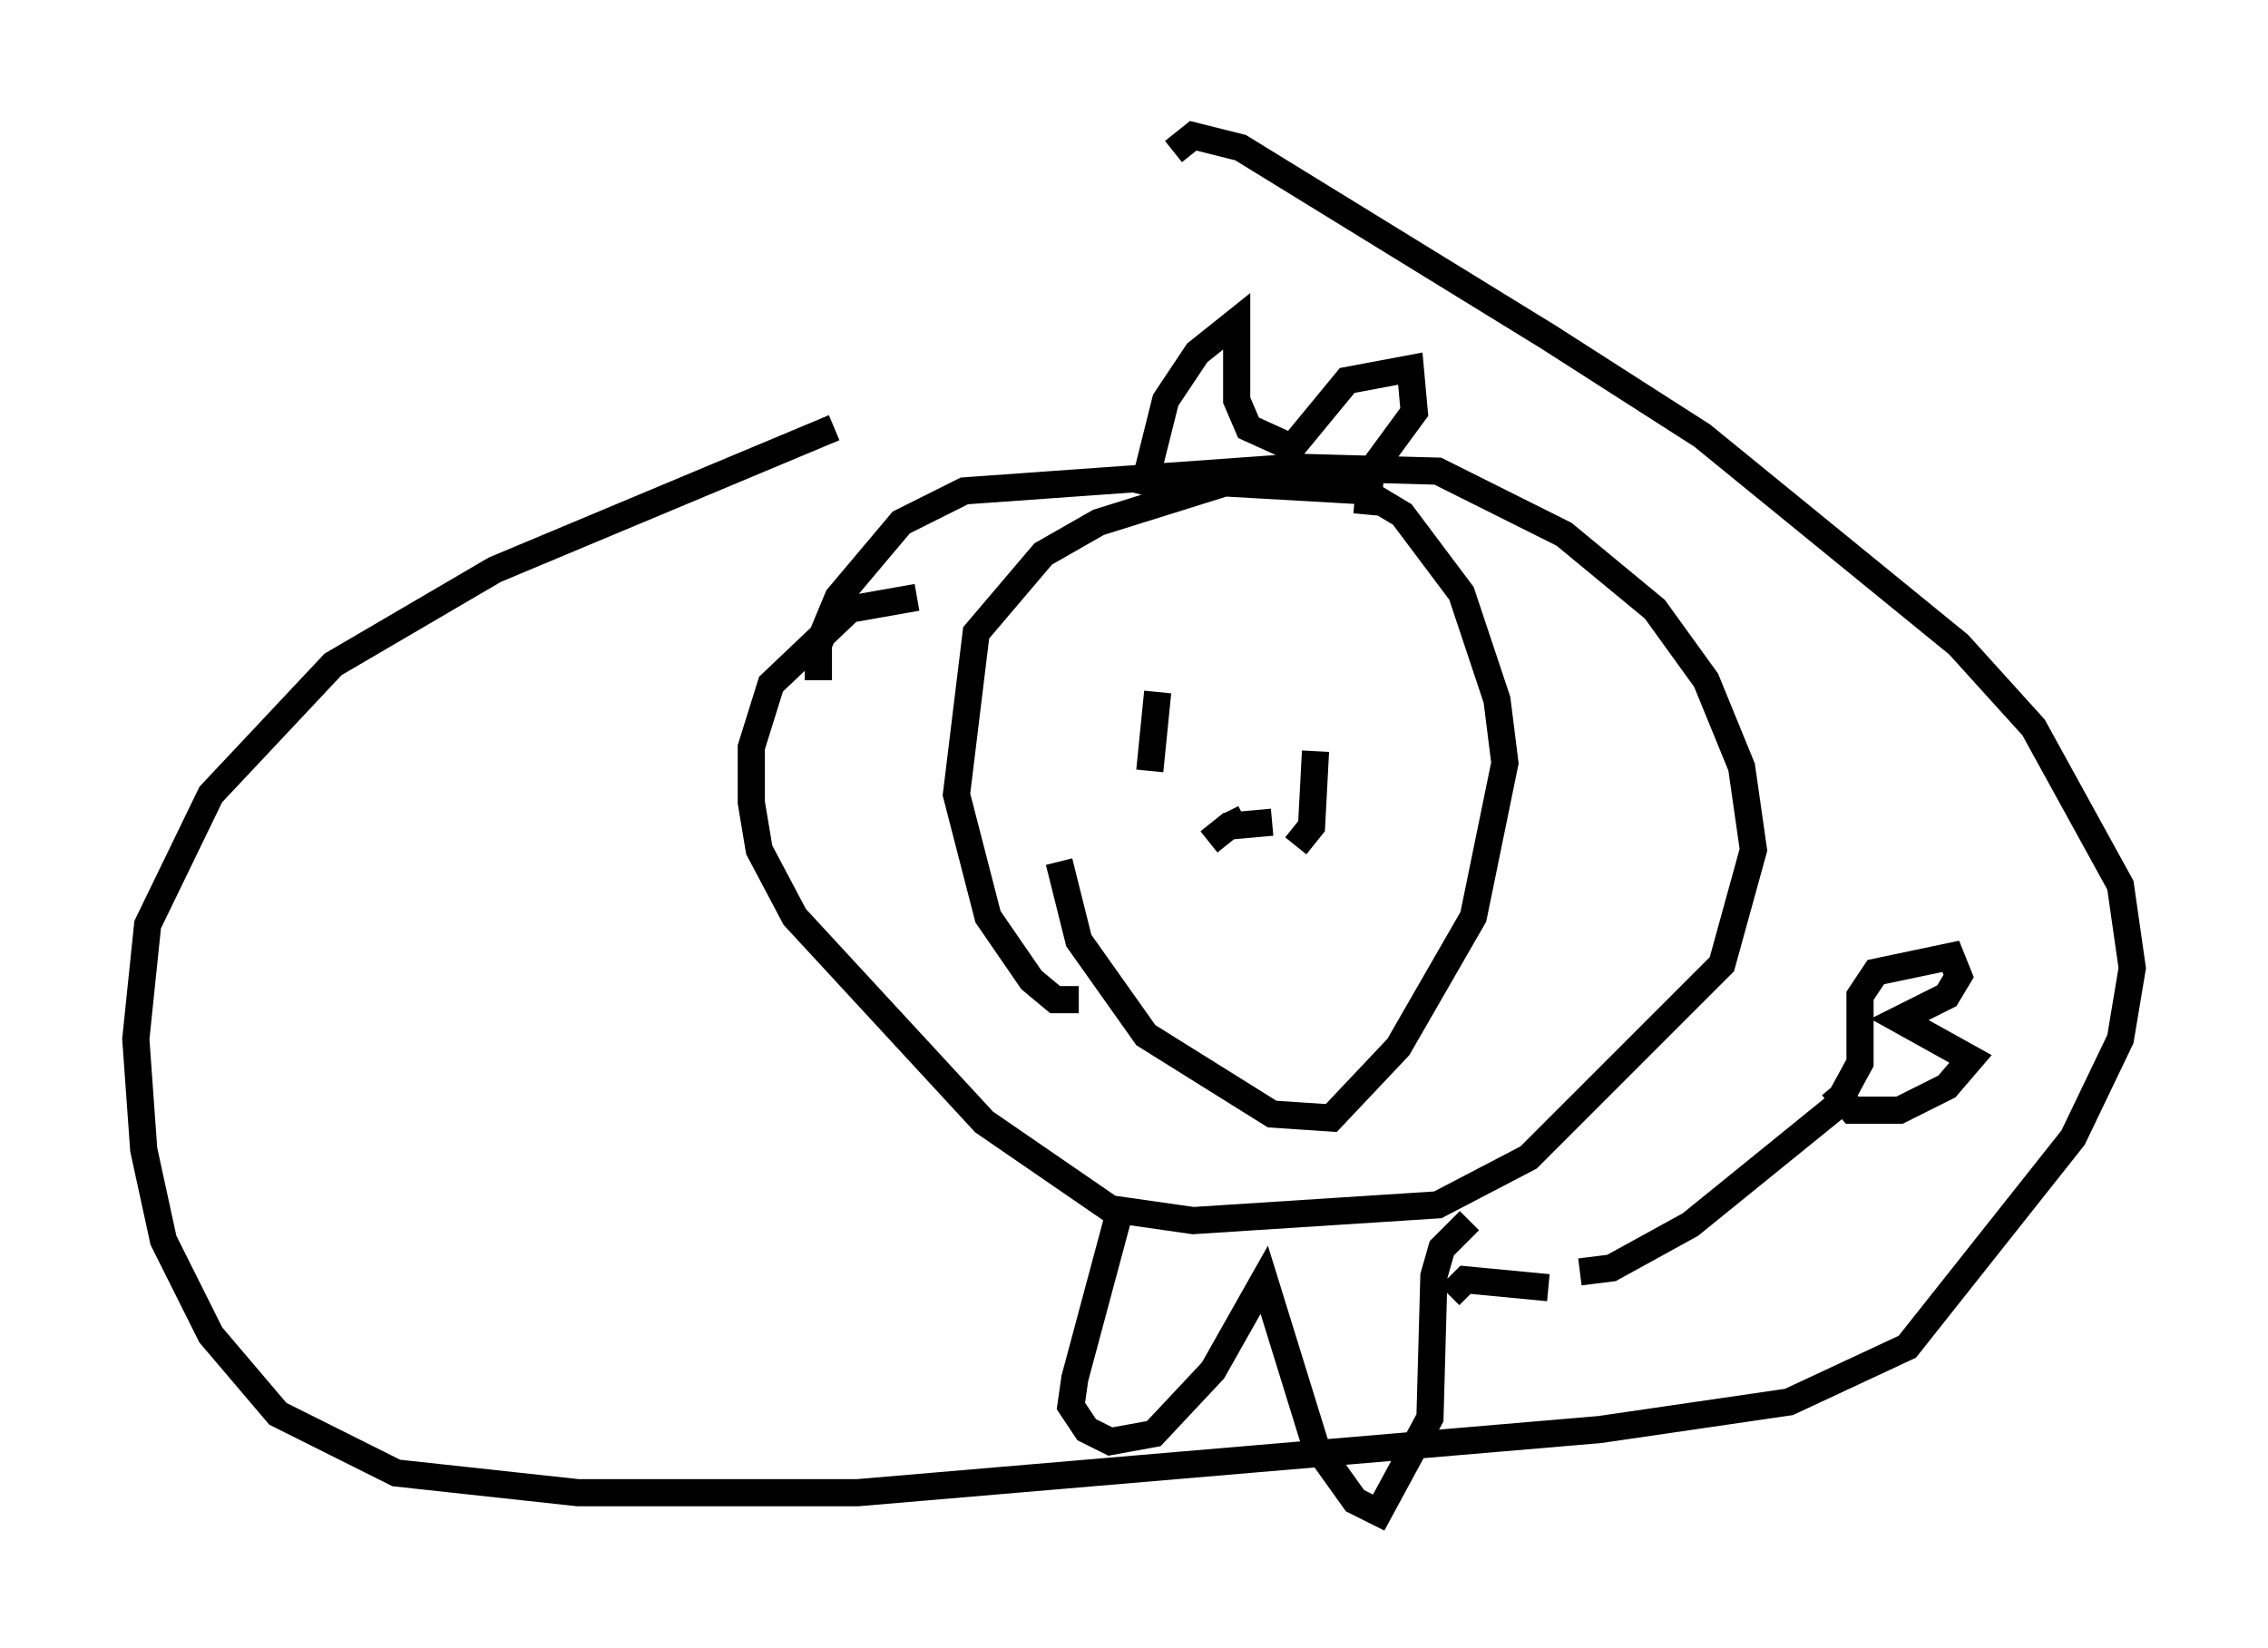 <?xml version="1.0" encoding="utf-8" ?>
<svg baseProfile="full" height="60.693" version="1.1" width="83.497" xmlns="http://www.w3.org/2000/svg" xmlns:ev="http://www.w3.org/2001/xml-events" xmlns:xlink="http://www.w3.org/1999/xlink"><defs /><rect fill="white" height="60.693" width="83.497" x="0" y="0" /><path d="M41.168, 12.844 m-10.458, 2.905 l-12.492, 5.229 -5.955, 3.486 l-4.503, 4.793 -2.324, 4.793 l-0.436, 4.212 0.291, 4.067 l0.726, 3.341 1.743, 3.486 l2.469, 2.905 4.358, 2.179 l6.682, 0.726 10.313, 0.0 l27.307, -2.324 6.972, -1.017 l4.358, -2.034 6.101, -7.698 l1.743, -3.631 0.436, -2.615 l-0.436, -3.05 -3.196, -5.81 l-2.76, -3.05 -9.441, -7.698 l-5.665, -3.631 -11.33, -6.972 l-1.743, -0.436 -0.726, 0.581 m-3.486, 31.229 l-0.872, 0.0 -0.872, -0.726 l-1.598, -2.324 -1.162, -4.503 l0.726, -5.955 2.469, -2.905 l2.034, -1.162 4.648, -1.453 l5.084, 0.291 1.453, 0.872 l2.179, 2.905 1.307, 3.922 l0.291, 2.324 -1.162, 5.665 l-2.76, 4.793 -2.469, 2.615 l-2.179, -0.145 -4.648, -2.905 l-2.469, -3.486 -0.726, -2.905 m8.715, -0.581 l0.581, -0.726 0.145, -2.76 m-6.101, 0.726 l0.291, -2.905 m1.888, 5.52 l0.726, -0.581 1.598, -0.145 l-1.598, 0.145 0.581, -0.291 m-12.056, -8.134 l-2.469, 0.436 -2.905, 2.76 l-0.726, 2.324 0.0, 2.034 l0.291, 1.743 1.307, 2.469 l6.972, 7.553 4.648, 3.196 l3.05, 0.436 9.006, -0.581 l3.341, -1.743 7.117, -7.117 l1.162, -4.212 -0.436, -3.05 l-1.307, -3.196 -1.888, -2.615 l-3.341, -2.76 -4.648, -2.324 l-5.229, -0.145 -12.201, 0.872 l-2.324, 1.162 -2.324, 2.76 l-0.726, 1.743 0.0, 1.307 m11.039, 19.754 l-1.598, 5.955 -0.145, 1.017 l0.581, 0.872 0.872, 0.436 l1.598, -0.291 2.179, -2.324 l1.888, -3.341 1.888, 6.101 l1.453, 2.034 0.872, 0.436 l1.888, -3.486 0.145, -5.229 l0.291, -1.017 1.017, -1.017 m4.067, 1.888 l1.162, -0.145 2.905, -1.598 l5.374, -4.358 0.872, -1.598 l0.0, -2.469 0.581, -0.872 l2.76, -0.581 0.291, 0.726 l-0.436, 0.726 -1.743, 0.872 l2.615, 1.453 -0.872, 1.017 l-1.743, 0.872 -1.743, 0.0 l-0.726, -0.872 m-10.458, 7.408 l-3.05, -0.291 -0.581, 0.581 m-11.33, -29.486 l0.872, -3.486 1.162, -1.743 l1.453, -1.162 0.0, 2.905 l0.436, 1.017 1.598, 0.726 l2.034, -2.469 2.324, -0.436 l0.145, 1.598 -1.598, 2.179 l-0.145, 1.598 " fill="none" stroke="black" stroke-width="1" /></svg>